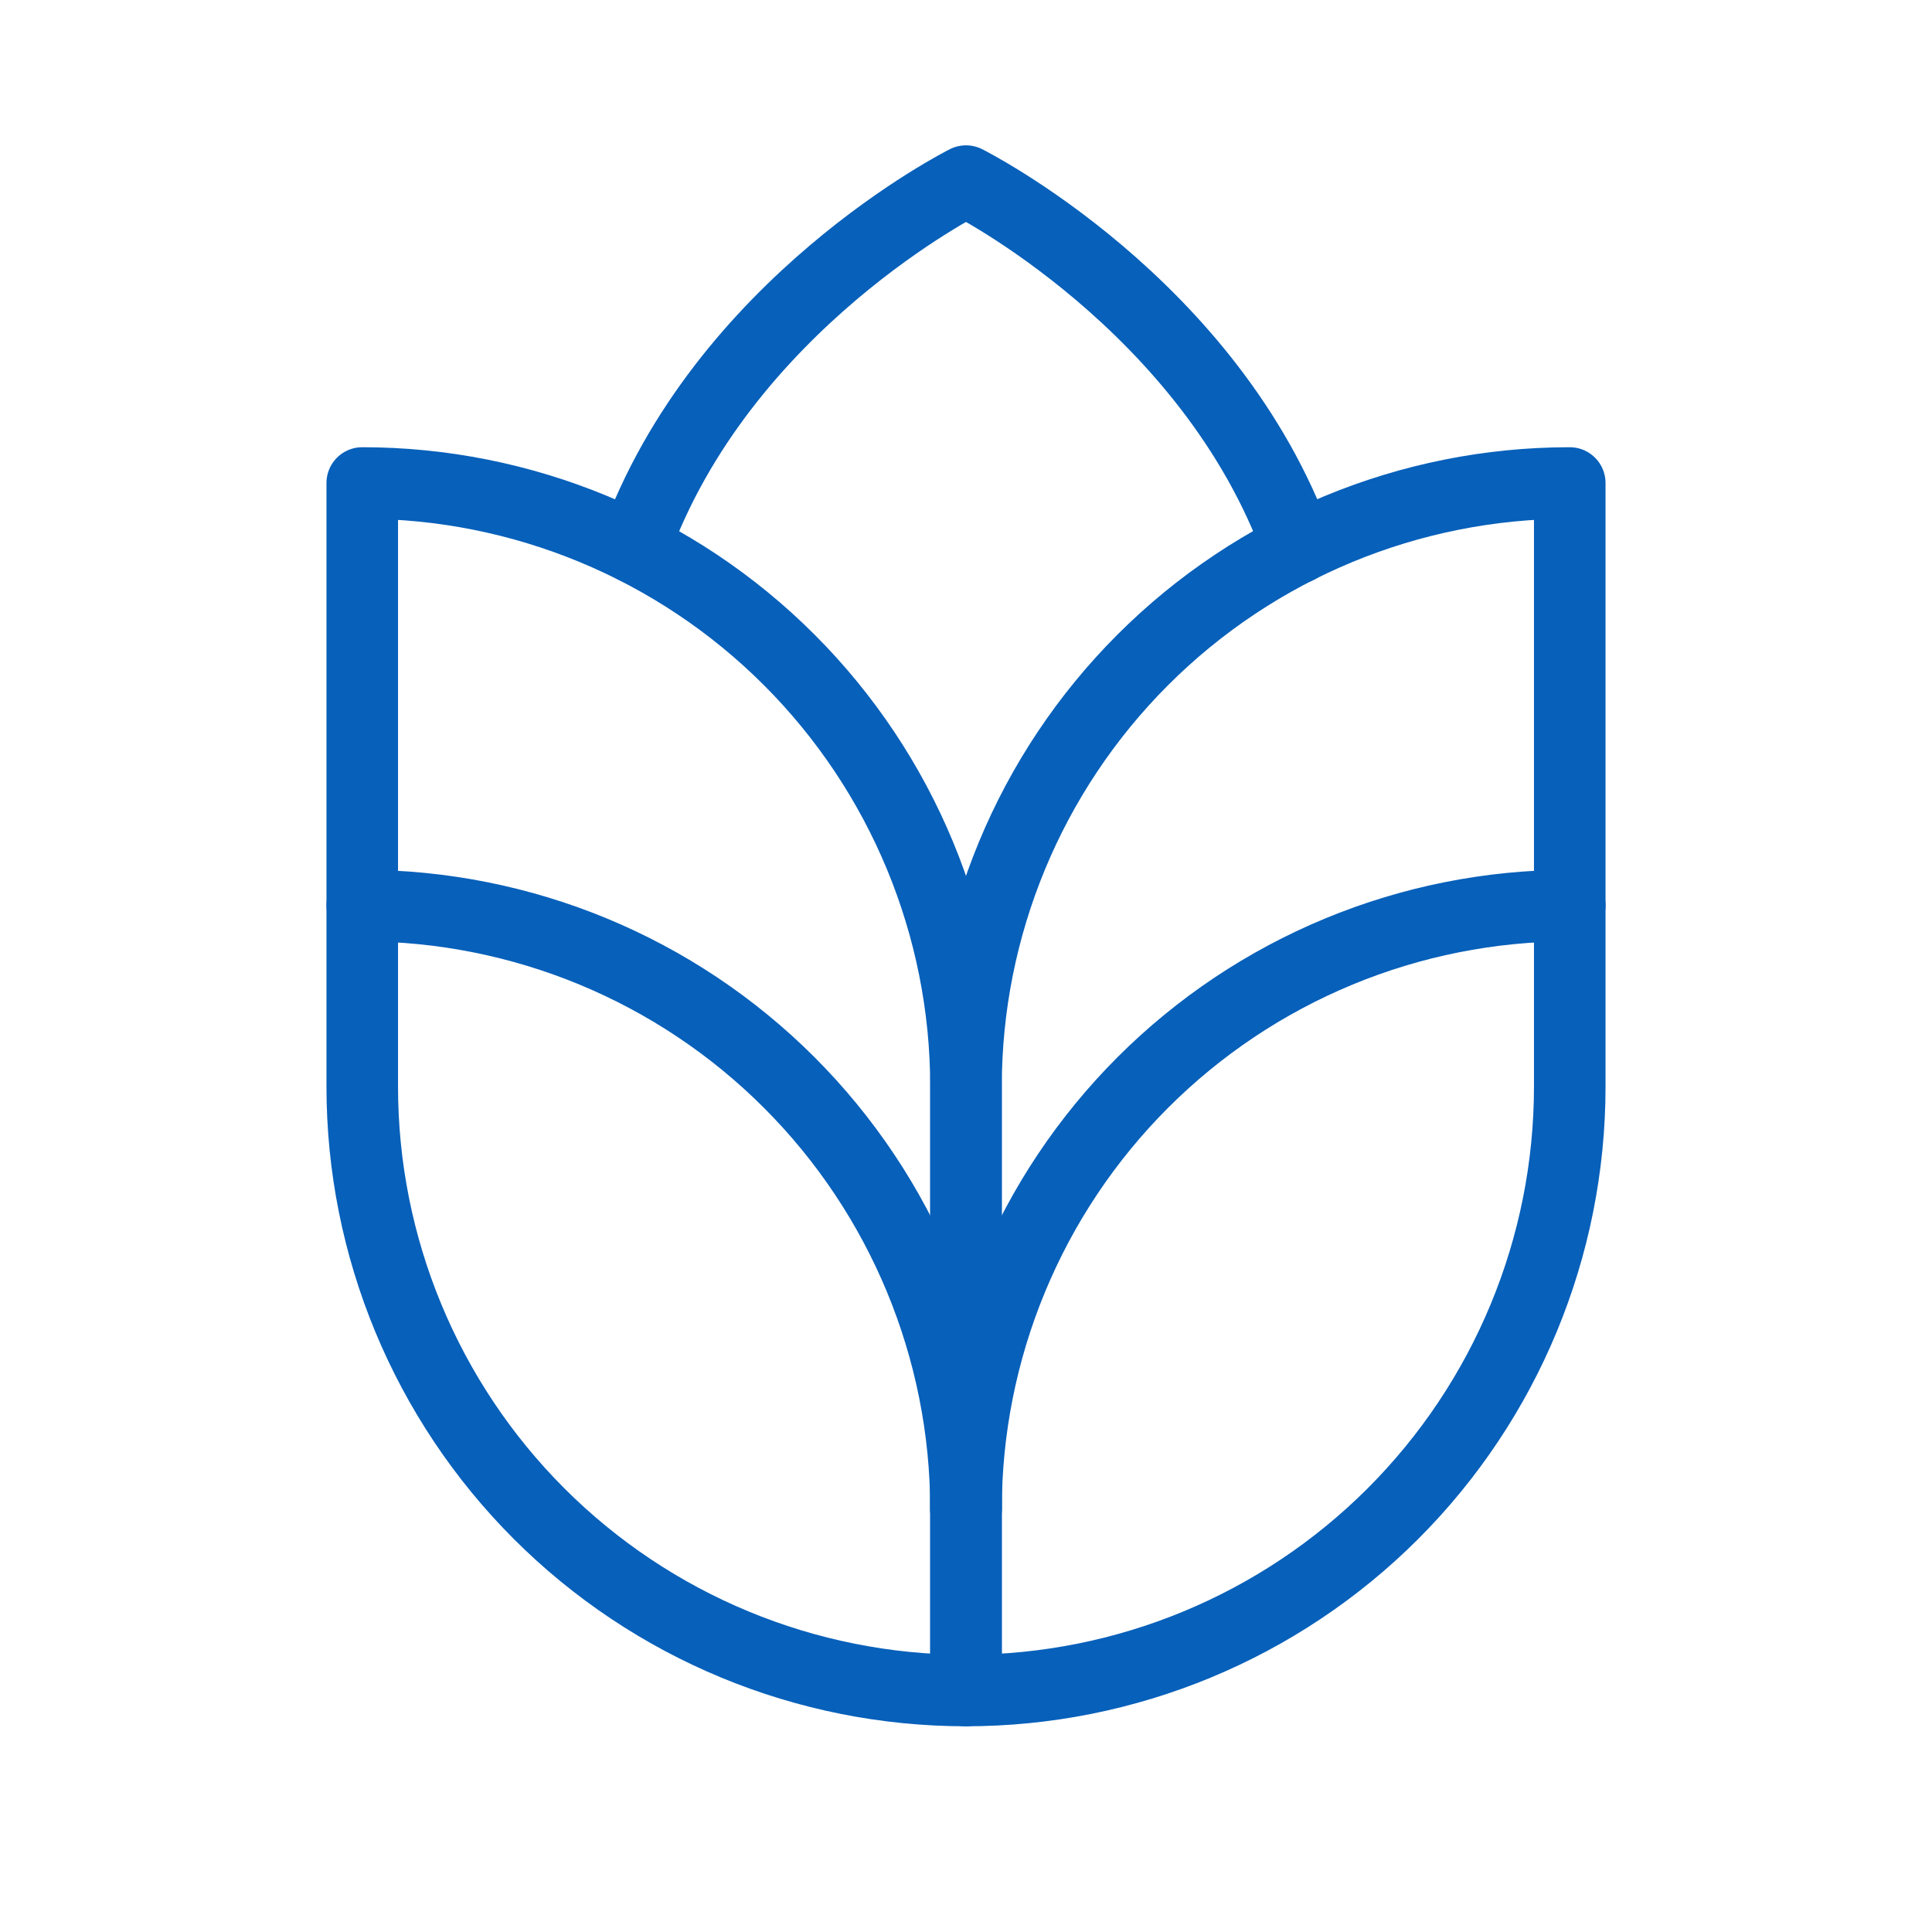 <svg width="78" height="78" viewBox="0 0 78 78" fill="none" xmlns="http://www.w3.org/2000/svg">
<g clip-path="url(#clip0_876_90426)">
<path d="M39 68.25C32.535 68.25 26.335 65.682 21.764 61.111C17.193 56.539 14.625 50.34 14.625 43.875V36.562C21.09 36.562 27.29 39.131 31.861 43.702C36.432 48.273 39 54.473 39 60.938V68.25Z" stroke="#0760BA" stroke-width="2.889" stroke-linecap="round" stroke-linejoin="round"/>
<path d="M39 68.25V60.938C39 57.736 39.63 54.567 40.855 51.61C42.08 48.652 43.876 45.965 46.139 43.702C48.403 41.438 51.09 39.643 54.047 38.418C57.004 37.193 60.174 36.562 63.375 36.562L63.375 43.875C63.375 50.34 60.807 56.539 56.236 61.111C51.664 65.682 45.465 68.25 39 68.25Z" stroke="#0760BA" stroke-width="2.889" stroke-linecap="round" stroke-linejoin="round"/>
<path d="M63.375 36.562V19.5C56.91 19.5 50.711 22.068 46.139 26.639C41.568 31.21 39 37.41 39 43.875V60.938" stroke="#0760BA" stroke-width="2.889" stroke-linecap="round" stroke-linejoin="round"/>
<path d="M14.625 36.562V19.5C21.09 19.5 27.29 22.068 31.861 26.639C36.432 31.21 39 37.41 39 43.875V60.938" stroke="#0760BA" stroke-width="2.889" stroke-linecap="round" stroke-linejoin="round"/>
<path d="M25.609 22.111C29.135 12.245 39 7.312 39 7.312C39 7.312 48.866 12.245 52.407 22.114" stroke="#0760BA" stroke-width="2.889" stroke-linecap="round" stroke-linejoin="round"/>
</g>
<defs>
<clipPath id="clip0_876_90426">
<rect width="78" height="78" fill="white"/>
</clipPath>
</defs>
</svg>
